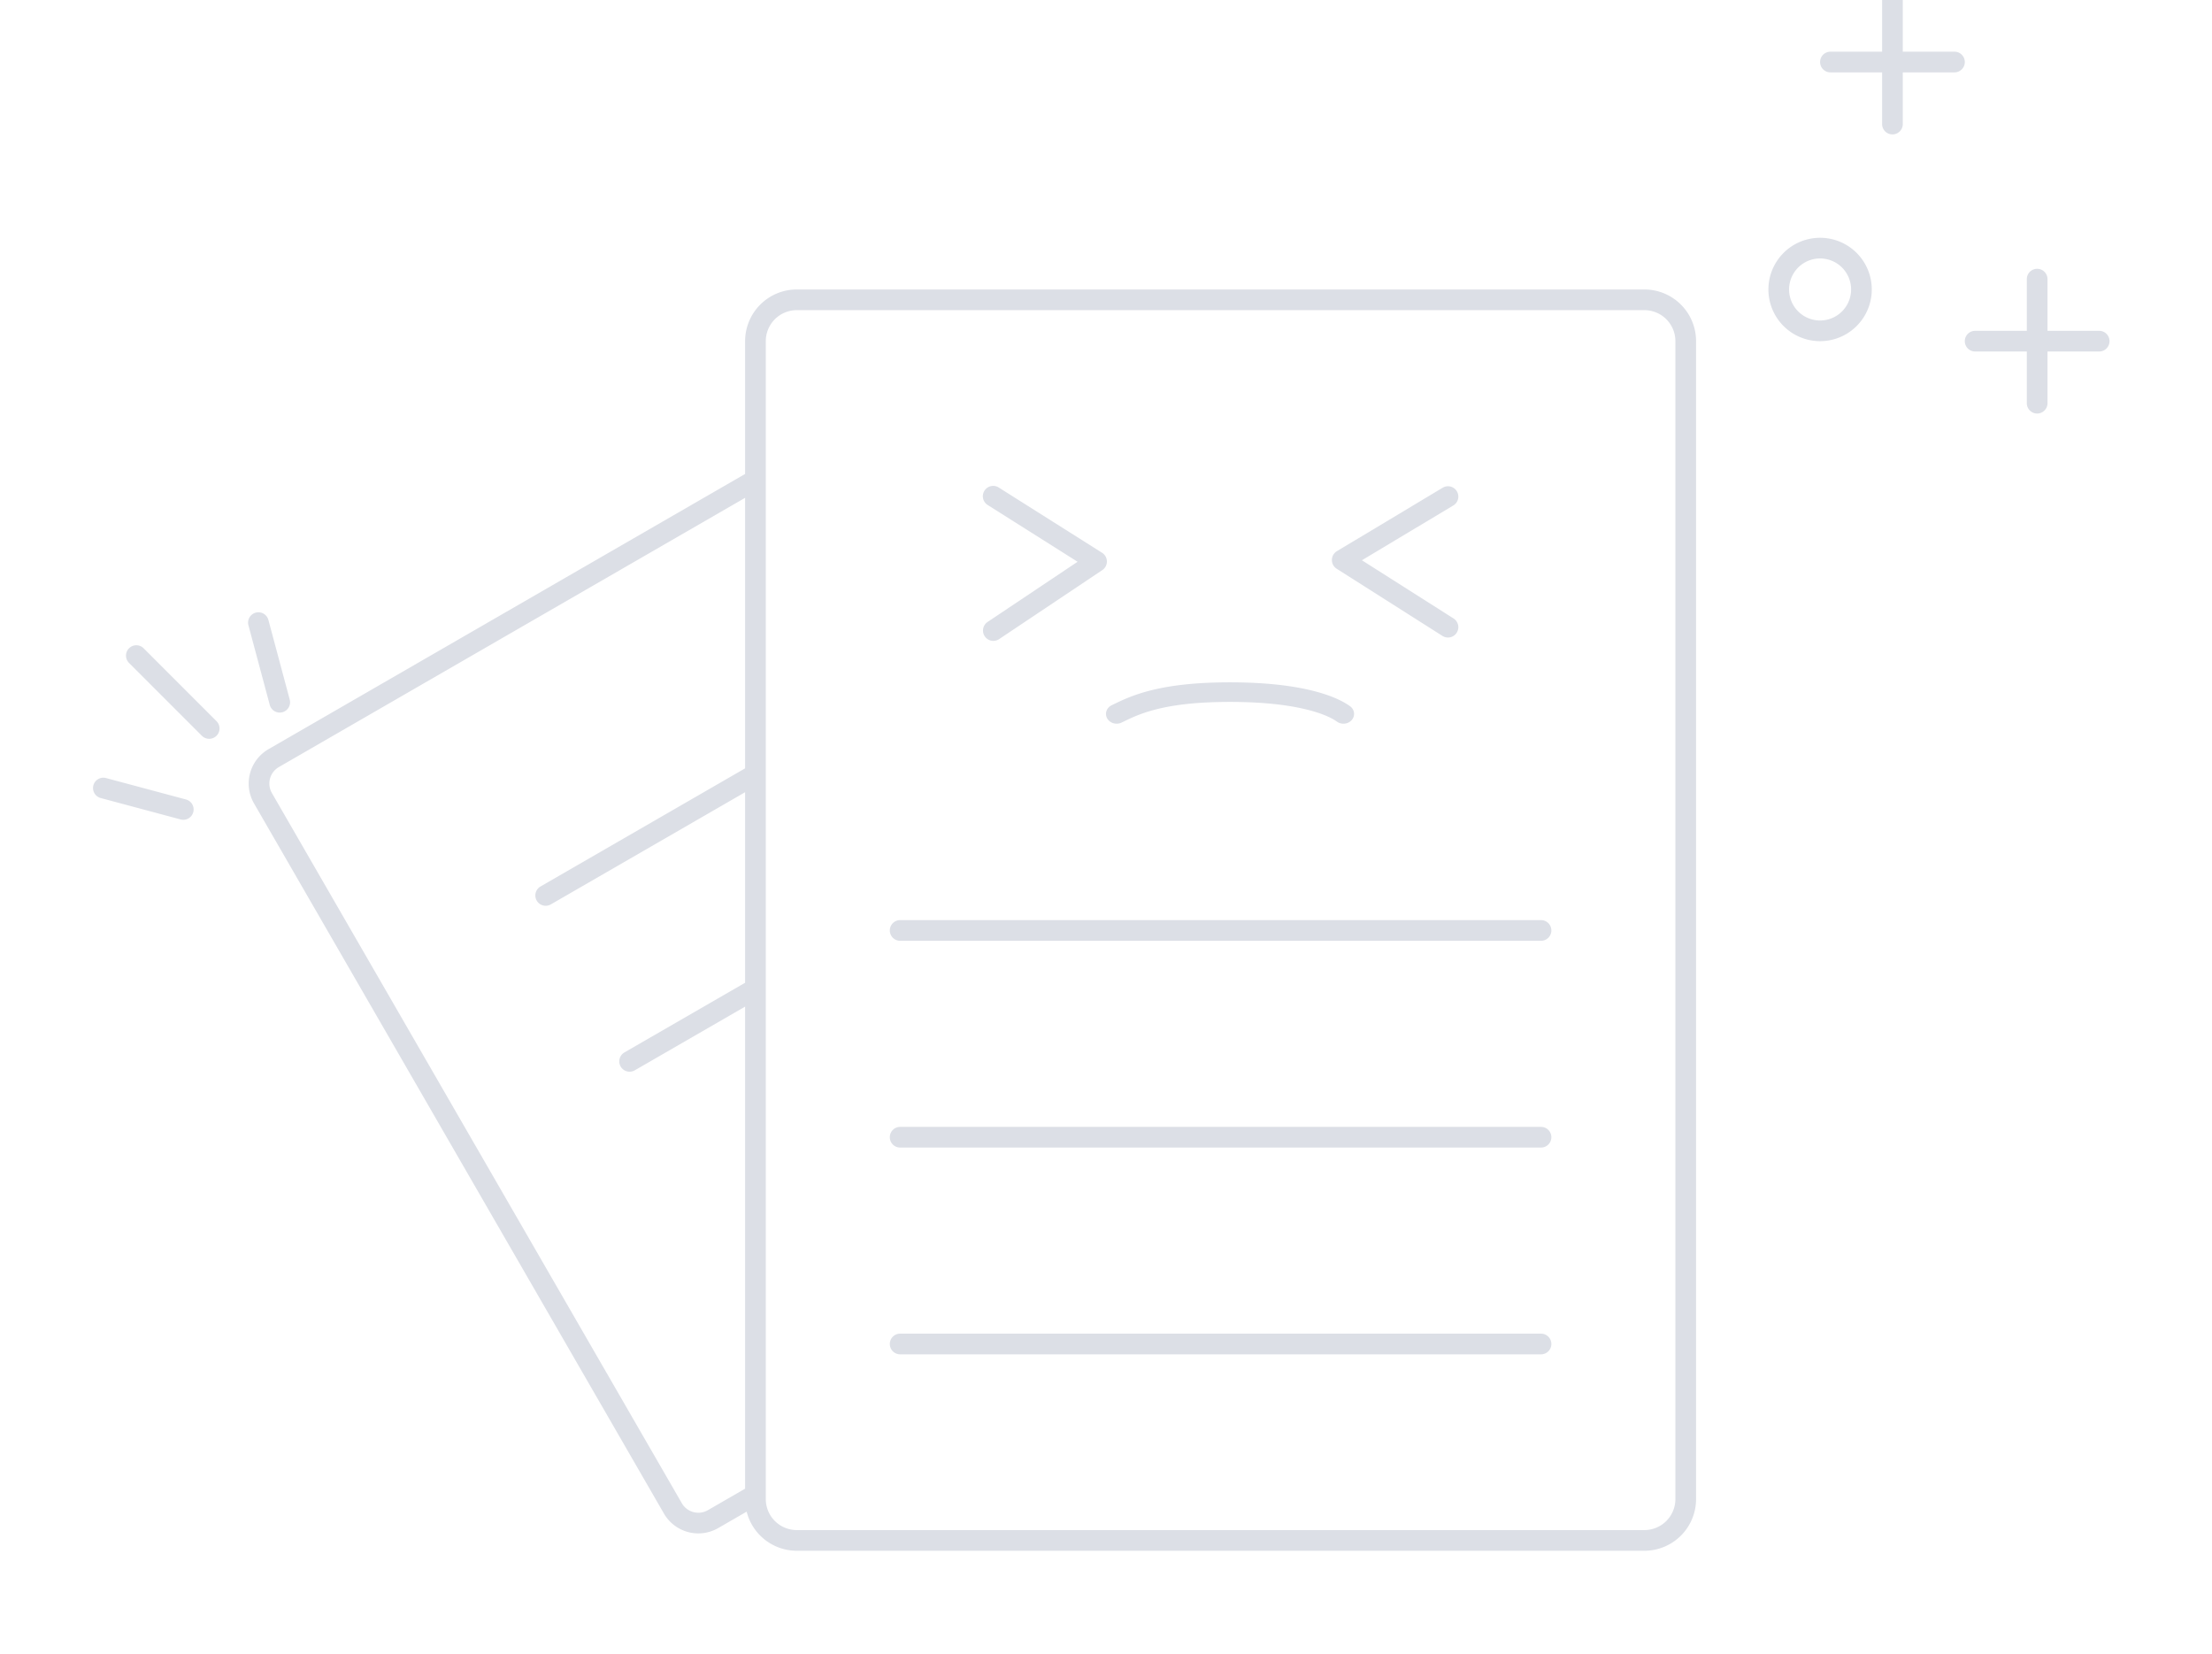 <svg width="214" height="160"
    xmlns="http://www.w3.org/2000/svg">
    <path d="M72.086 143.993V97.367l-10.679 6.165a1 1 0 0 1-1-1.732l11.679-6.742v-18.43l-18.8 10.854a1 1 0 0 1-1-1.732l19.8-11.431V48.153l-45.104 26.04a1.844 1.844 0 0 0-.675 2.52L65.963 145.4a1.844 1.844 0 0 0 2.52.675l3.603-2.08zm.149 2.224l-2.753 1.589a3.844 3.844 0 0 1-5.251-1.407L24.575 77.713a3.844 3.844 0 0 1 1.407-5.251l46.104-26.618V33a5 5 0 0 1 5-5h82a5 5 0 0 1 5 5v112a5 5 0 0 1-5 5h-82a5.002 5.002 0 0 1-4.851-3.783zM182.085 5V0a1 1 0 1 1 2 0v5h5a1 1 0 1 1 0 2h-5v5a1 1 0 1 1-2 0V7h-5a1 1 0 1 1 0-2h5zm14 27v-5a1 1 0 1 1 2 0v5h5a1 1 0 1 1 0 2h-5v5a1 1 0 1 1-2 0v-5h-5a1 1 0 1 1 0-2h5zm-20 1a5 5 0 1 1 0-10 5 5 0 0 1 0 10zm0-2a3 3 0 1 0 0-6 3 3 0 0 0 0 6zm-67.581 38.893c-.504.241-1.125.06-1.388-.403-.262-.464-.066-1.036.438-1.278l.382-.184c.167-.08.305-.146.447-.211a16.54 16.54 0 0 1 1.11-.466c2.316-.87 5.261-1.351 9.504-1.351 3.242 0 5.882.288 7.967.805 1.638.405 2.855.934 3.642 1.502.447.323.525.918.175 1.33-.35.412-.997.484-1.444.16-.555-.4-1.523-.82-2.907-1.163-1.9-.47-4.363-.74-7.433-.74-3.988 0-6.67.438-8.727 1.212-.33.124-.64.255-.968.406-.129.059-.256.12-.413.195l-.385.186zM87.086 109h62a1 1 0 1 1 0 2h-62a1 1 0 1 1 0-2zm0 20h62a1 1 0 1 1 0 2h-62a1 1 0 1 1 0-2zm0-40h62a1 1 0 1 1 0 2h-62a1 1 0 0 1 0-2zm-10-59a3 3 0 0 0-3 3v112a3 3 0 0 0 3 3h82a3 3 0 0 0 3-3V33a3 3 0 0 0-3-3h-82zm18.466 18.846a1 1 0 0 1 1.068-1.692l10 6.314a1 1 0 0 1 .022 1.677l-10 6.686a1 1 0 0 1-1.112-1.662l8.72-5.831-8.698-5.492zm45.048.047l-8.842 5.3 8.864 5.628a1 1 0 1 1-1.072 1.689l-10.232-6.497a1 1 0 0 1 .022-1.701l10.231-6.135a1 1 0 0 1 1.029 1.716zM9.034 75.966a1 1 0 0 1 1.225-.707l7.727 2.07a1 1 0 1 1-.517 1.932l-7.728-2.07a1 1 0 0 1-.707-1.225zm15.707-16.707a1 1 0 0 1 1.225.707l2.07 7.727a1 1 0 0 1-1.931.518l-2.07-7.727a1 1 0 0 1 .706-1.225zm-12.258 3.448a1 1 0 0 1 1.414 0l7.07 7.071a1 1 0 0 1-1.413 1.414l-7.071-7.07a1 1 0 0 1 0-1.415z" fill="#DCDFE6"/>
</svg>